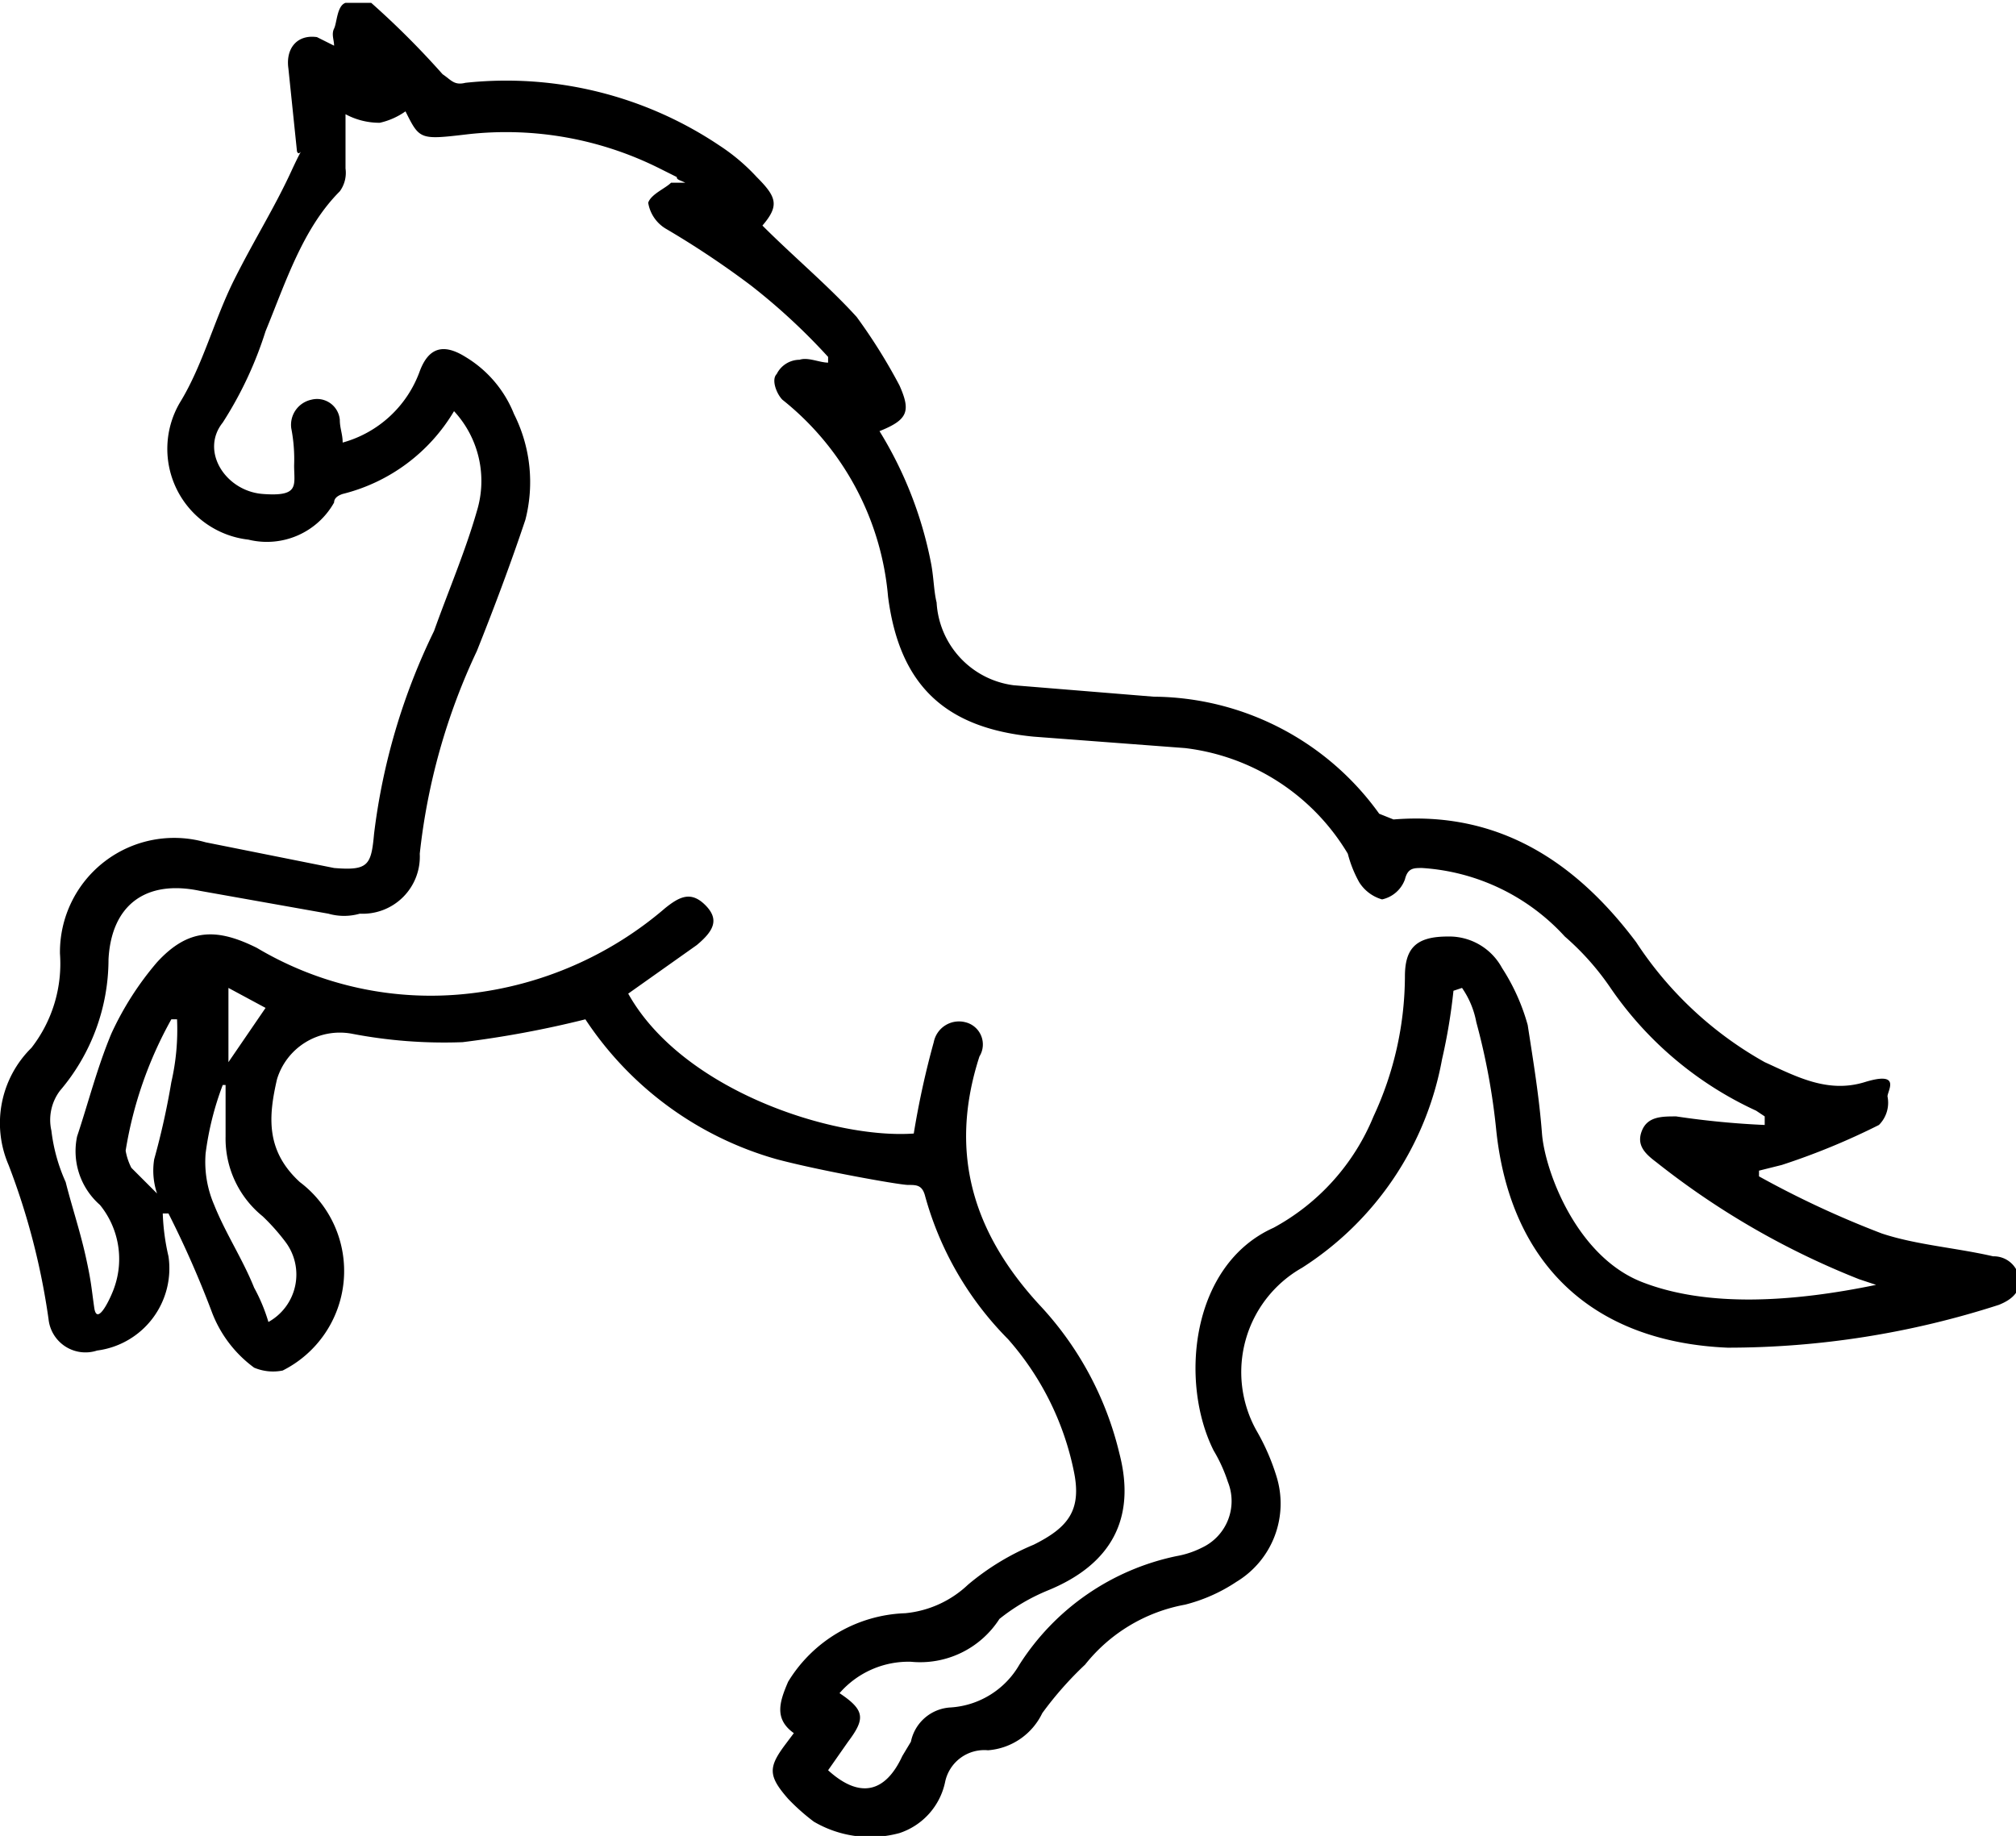 <svg xmlns="http://www.w3.org/2000/svg" width="70.6" height="64.3" viewBox="0 0 70.6 64.3">
  <path d="M50.9,34.7a20,20,0,0,1-.4,2.4,11,11,0,0,1-4.9,7.3A4.2,4.2,0,0,0,44,50.1a7.7,7.7,0,0,1,.7,1.6,3.2,3.2,0,0,1-1.4,3.7,5.8,5.8,0,0,1-1.8.8A5.8,5.8,0,0,0,38,58.3,12.2,12.2,0,0,0,36.5,60a2.3,2.3,0,0,1-1.9,1.3,1.4,1.4,0,0,0-1.5,1.1,2.4,2.4,0,0,1-1.6,1.8,3.9,3.9,0,0,1-3-.4,7.3,7.3,0,0,1-.9-.8c-.7-.8-.7-1.1-.1-1.9l.3-.4c-.7-.5-.5-1.1-.2-1.8a5,5,0,0,1,4.1-2.4,3.7,3.7,0,0,0,2.2-1,8.8,8.8,0,0,1,2.3-1.4c1.2-.6,1.7-1.2,1.4-2.6a10,10,0,0,0-2.3-4.6,11.4,11.4,0,0,1-2.9-5c-.1-.4-.3-.4-.6-.4s-3.1-.5-4.6-.9a11.9,11.9,0,0,1-6.7-4.9,35.8,35.8,0,0,1-4.3.8,17.1,17.1,0,0,1-3.9-.3,2.3,2.3,0,0,0-2.6,1.6c-.3,1.3-.4,2.5.8,3.6A3.9,3.9,0,0,1,9.9,48a1.7,1.7,0,0,1-1-.1,4.3,4.3,0,0,1-1.5-2,34.9,34.9,0,0,0-1.5-3.4H5.7a7.7,7.7,0,0,0,.2,1.5,2.9,2.9,0,0,1-2.5,3.3,1.3,1.3,0,0,1-1.7-1.1A24.6,24.6,0,0,0,.3,40.8a3.7,3.7,0,0,1,.8-4.1,4.8,4.8,0,0,0,1-3.3,4,4,0,0,1,5.1-3.9l4.5.9c1.2.1,1.3-.1,1.4-1.2a22.3,22.3,0,0,1,2.1-7.1c.5-1.4,1.1-2.8,1.5-4.2a3.6,3.6,0,0,0-.8-3.5A6.3,6.3,0,0,1,12,17.3q-.3.1-.3.3a2.7,2.7,0,0,1-3,1.3,3.2,3.2,0,0,1-2.4-4.8c.8-1.3,1.2-2.9,1.9-4.3s1.4-2.5,2-3.8.3-.4.2-.7l-.3-2.9c-.1-.7.3-1.2,1-1.1l.6.3c0-.2-.1-.4,0-.6s.1-.8.4-.9H13a29.5,29.5,0,0,1,2.5,2.5c.3.2.4.4.8.3a13.4,13.4,0,0,1,8.9,2.2,6.9,6.9,0,0,1,1.3,1.1c.7.7.8,1,.2,1.7C27.8,9,29,10,30,11.1a19.4,19.4,0,0,1,1.5,2.4c.4.9.3,1.2-.7,1.6a13.8,13.8,0,0,1,1.8,4.6c.1.5.1,1,.2,1.4A3.1,3.1,0,0,0,35.5,24l4.9.4a9.8,9.8,0,0,1,7.9,4.1l.5.2c3.7-.3,6.4,1.5,8.5,4.3a12.9,12.9,0,0,0,4.5,4.2c1.1.5,2.2,1.1,3.5.7s.8.3.8.5a1.1,1.1,0,0,1-.3,1,24.4,24.4,0,0,1-3.4,1.4l-.8.2v.2a33.6,33.6,0,0,0,4.3,2c1.2.4,2.6.5,3.9.8a.9.9,0,0,1,.9.7c.1.5-.2.8-.7,1a30.9,30.9,0,0,1-9.5,1.5c-4.7-.2-7.6-2.9-8.1-7.6a23.2,23.2,0,0,0-.7-3.8,3.1,3.1,0,0,0-.5-1.2Zm10.9,4.7v-.3l-.3-.2a12.5,12.5,0,0,1-5.1-4.3,9.3,9.3,0,0,0-1.6-1.8,7.4,7.4,0,0,0-5-2.4c-.3,0-.5,0-.6.4a1.1,1.1,0,0,1-.8.7,1.4,1.4,0,0,1-.8-.6,4.2,4.2,0,0,1-.4-1,7.7,7.7,0,0,0-5.7-3.7l-5.3-.4c-3.1-.3-4.7-1.8-5.1-4.9A9.9,9.9,0,0,0,27.4,14c-.2-.2-.4-.7-.2-.9a.9.9,0,0,1,.8-.5c.3-.1.7.1,1,.1v-.2A21.8,21.8,0,0,0,26.3,10a31.3,31.3,0,0,0-3-2,1.3,1.3,0,0,1-.6-.9c.1-.3.6-.5.8-.7H24c-.2-.1-.3-.1-.3-.2l-.6-.3a12,12,0,0,0-6.7-1.2c-1.7.2-1.7.2-2.2-.8a2.5,2.5,0,0,1-.9.4A2.5,2.5,0,0,1,12.1,4V5.9a1.1,1.1,0,0,1-.2.8C10.6,8,10,9.9,9.3,11.6a13.3,13.3,0,0,1-1.5,3.2c-.8,1,.1,2.4,1.4,2.5s1.1-.3,1.1-1a5.7,5.7,0,0,0-.1-1.3.9.9,0,0,1,.7-1,.8.8,0,0,1,1,.7c0,.3.1.5.1.8A4,4,0,0,0,14.7,13c.3-.8.8-1,1.6-.5a4.1,4.1,0,0,1,1.7,2,5.3,5.3,0,0,1,.4,3.7c-.5,1.5-1.1,3.1-1.7,4.6a22.2,22.2,0,0,0-2,7.1A2,2,0,0,1,12.6,32a2,2,0,0,1-1.1,0L7,31.2c-1.9-.4-3.1.5-3.2,2.4a7.1,7.1,0,0,1-1.7,4.6,1.7,1.7,0,0,0-.3,1.4,6.1,6.1,0,0,0,.5,1.8c.2.8.5,1.7.7,2.6s.2,1.1.3,1.8.6-.4.7-.7a3,3,0,0,0-.5-2.9,2.5,2.5,0,0,1-.8-2.4c.4-1.2.7-2.4,1.2-3.6a10.7,10.7,0,0,1,1.6-2.5c1.1-1.2,2.1-1.2,3.5-.5a11.9,11.9,0,0,0,7.4,1.6,12.7,12.7,0,0,0,6.9-3c.5-.4.9-.6,1.4-.1s.3.9-.3,1.4L22,34.8c1.9,3.4,7.2,5.1,10,4.9a30.1,30.1,0,0,1,.7-3.2.9.9,0,0,1,1.1-.7.8.8,0,0,1,.5,1.2c-1.1,3.4-.2,6.2,2.1,8.7a11.5,11.5,0,0,1,2.8,5.2c.6,2.3-.3,3.9-2.5,4.8a6.9,6.9,0,0,0-1.7,1,3.3,3.3,0,0,1-3.1,1.5,3.2,3.2,0,0,0-2.5,1.1c.9.6.9.9.3,1.7L29,62c1.1,1,2,.8,2.6-.5l.3-.5a1.5,1.5,0,0,1,1.4-1.2,3,3,0,0,0,2.4-1.5,8.6,8.6,0,0,1,5.5-3.8,3.2,3.2,0,0,0,.9-.3,1.8,1.8,0,0,0,.9-2.3,5.4,5.4,0,0,0-.5-1.1c-1.2-2.4-.8-6.5,2.1-7.8a7.8,7.8,0,0,0,3.5-3.9,11.7,11.7,0,0,0,1.1-4.9c0-1,.4-1.4,1.5-1.4a2.1,2.1,0,0,1,1.9,1.1,7.2,7.2,0,0,1,.9,2c.2,1.3.4,2.5.5,3.8s1.2,4.3,3.5,5.2,5.3.7,8.2.1l-.6-.2A27.9,27.9,0,0,1,58,40.7c-.4-.3-.7-.6-.5-1.1s.7-.5,1.2-.5A29.6,29.6,0,0,0,61.8,39.4ZM7.9,38H7.8a10.5,10.5,0,0,0-.6,2.4,3.8,3.8,0,0,0,.3,1.8c.4,1,1,1.9,1.4,2.9a6.1,6.1,0,0,1,.5,1.2,1.9,1.9,0,0,0,.6-2.8,7.3,7.3,0,0,0-.8-.9,3.5,3.5,0,0,1-1.3-2.8ZM5.5,41.8a2.5,2.5,0,0,1-.1-1.2A26.1,26.1,0,0,0,6,37.9a8.2,8.2,0,0,0,.2-2.2H6a14,14,0,0,0-1.6,4.6,2.1,2.1,0,0,0,.2.6ZM8,34.6v2.6l1.3-1.9Z"/>
</svg>
